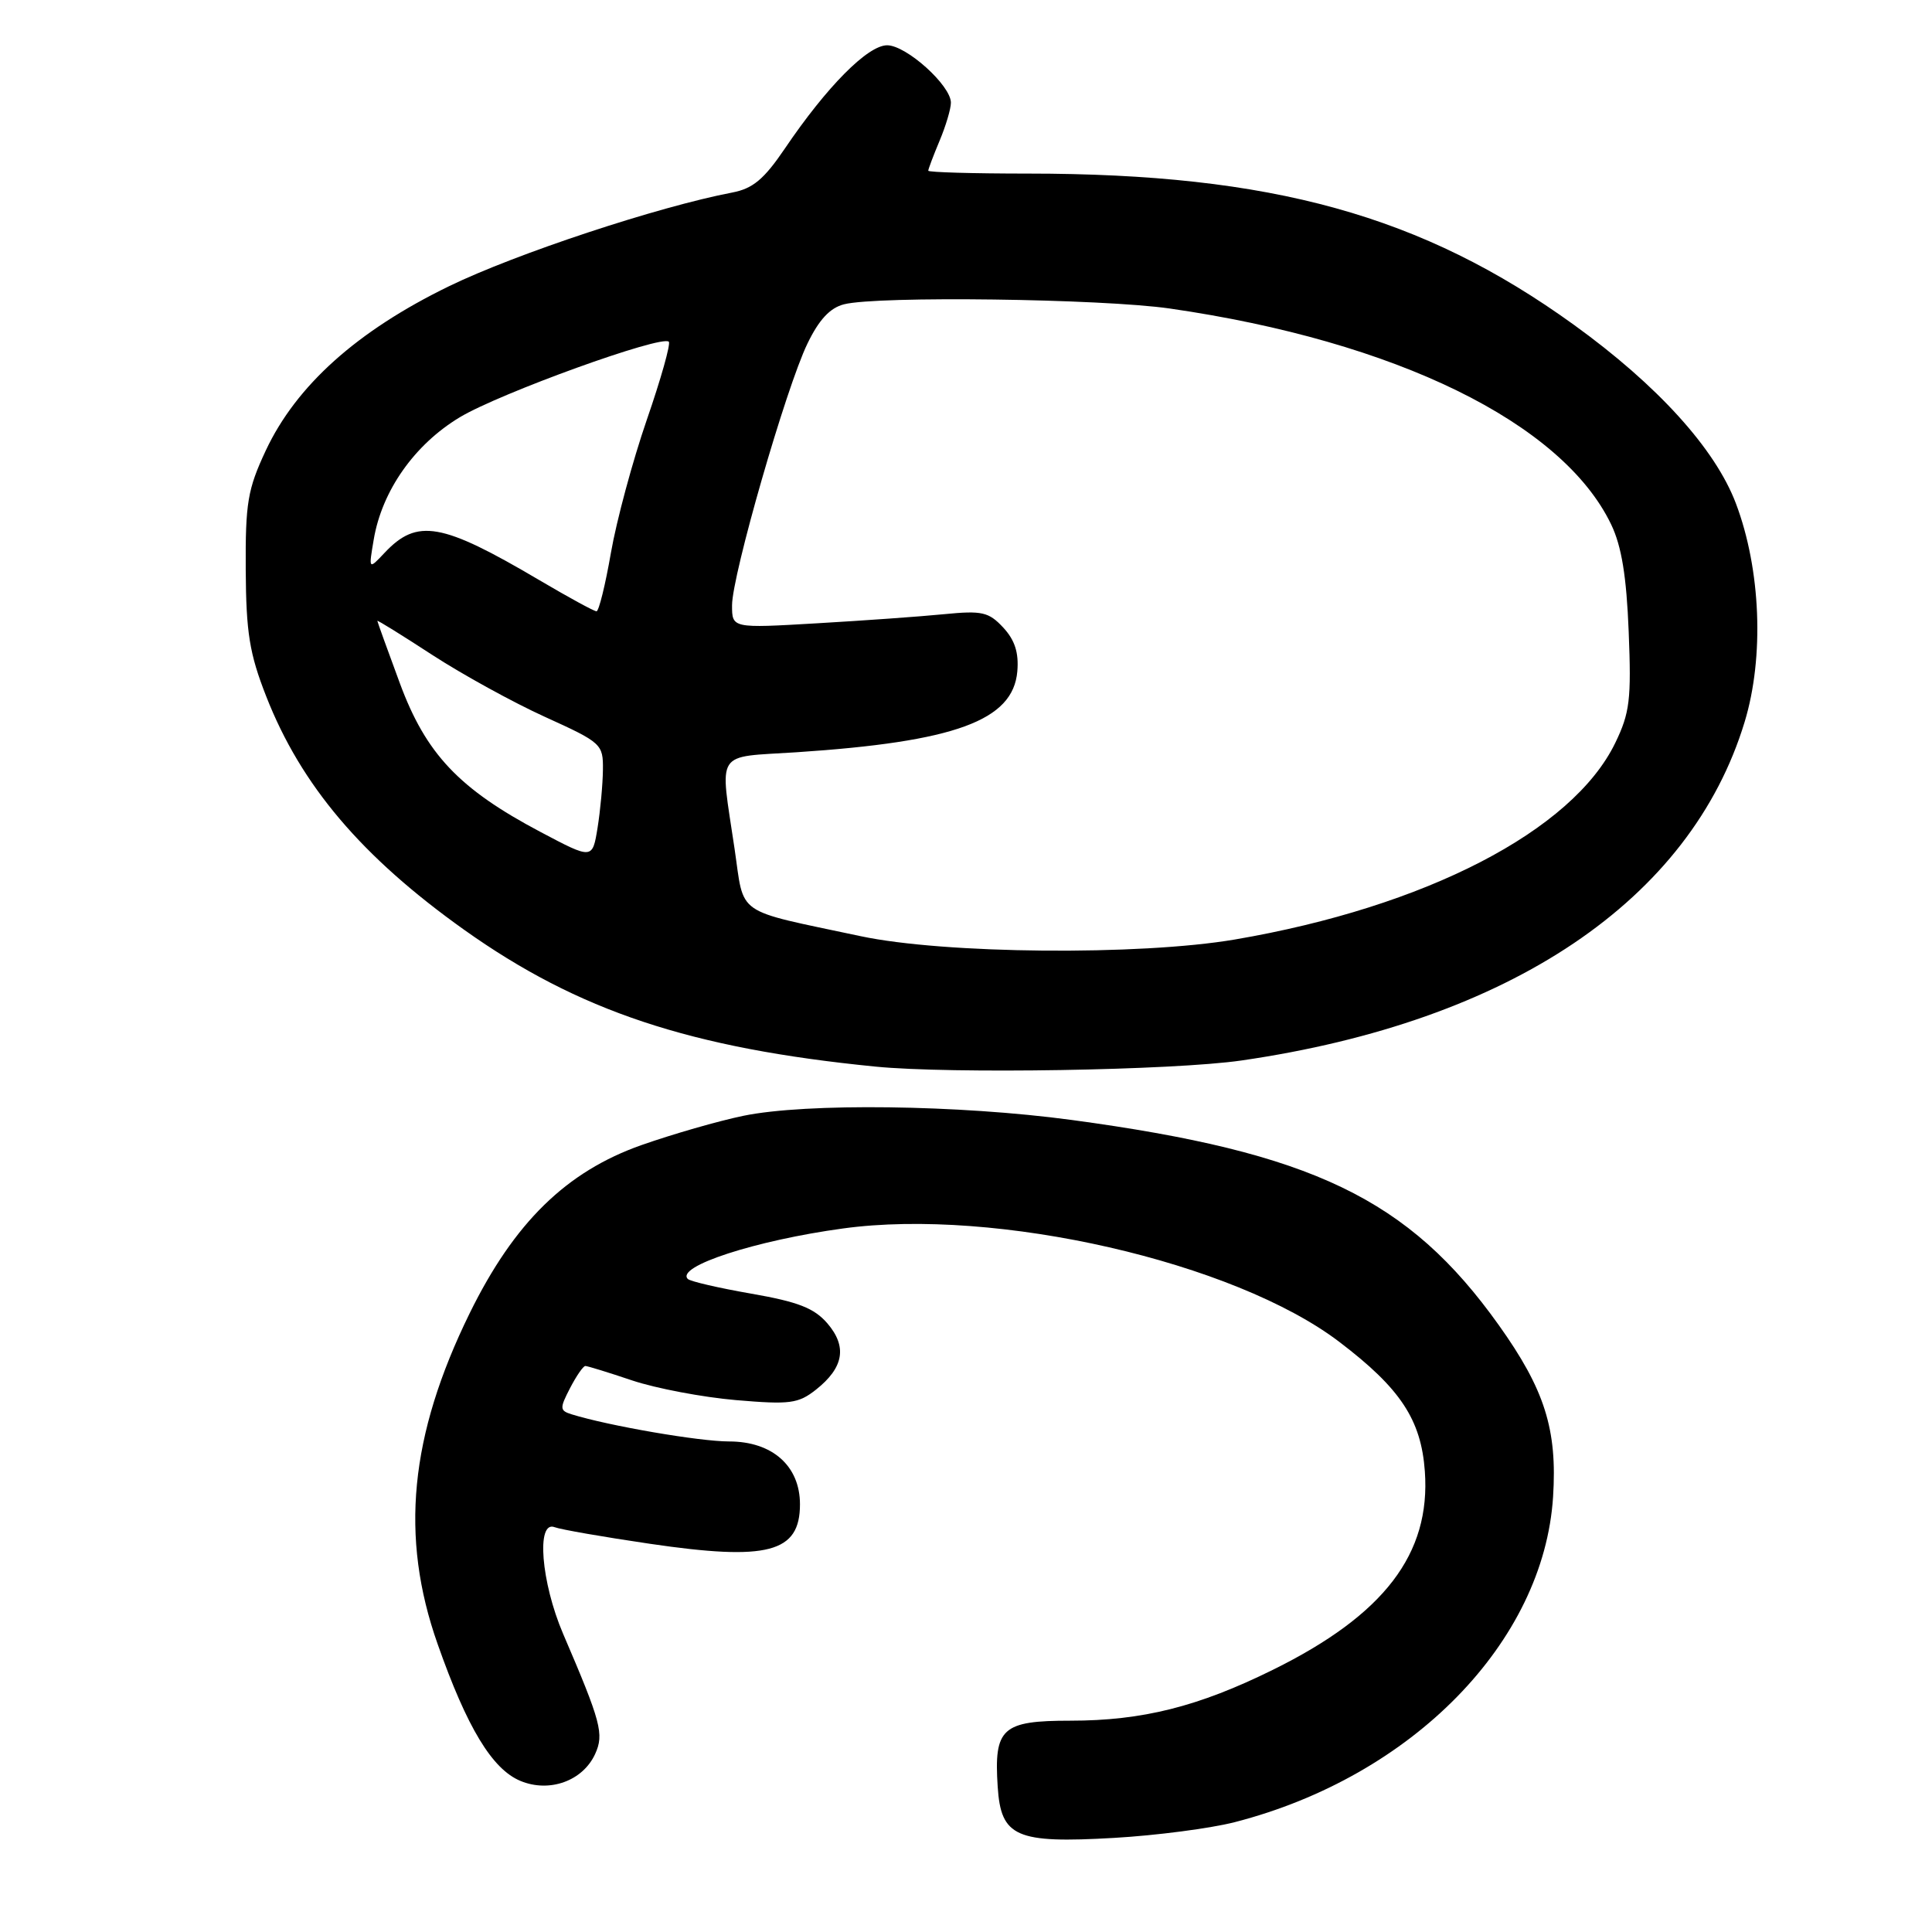<?xml version="1.0" encoding="UTF-8" standalone="no"?>
<!DOCTYPE svg PUBLIC "-//W3C//DTD SVG 1.1//EN" "http://www.w3.org/Graphics/SVG/1.1/DTD/svg11.dtd" >
<svg xmlns="http://www.w3.org/2000/svg" xmlns:xlink="http://www.w3.org/1999/xlink" version="1.1" viewBox="0 0 256 256">
 <g >
 <path fill="currentColor"
d=" M 163.63 241.44 C 187.14 235.38 204.56 217.58 205.79 198.34 C 206.36 189.42 204.69 184.12 198.58 175.56 C 186.64 158.82 173.89 152.70 142.00 148.40 C 127.08 146.39 106.82 146.13 98.50 147.85 C 95.20 148.53 89.12 150.28 85.00 151.73 C 75.04 155.24 68.14 161.99 62.24 174.00 C 54.28 190.22 52.97 203.64 57.99 217.85 C 61.89 228.94 65.22 234.43 68.96 235.98 C 72.81 237.58 77.23 235.98 78.86 232.41 C 80.06 229.77 79.65 228.21 74.62 216.50 C 71.69 209.66 71.03 201.41 73.49 202.36 C 74.30 202.67 79.99 203.66 86.12 204.56 C 101.76 206.86 106.00 205.74 106.00 199.33 C 106.00 194.25 102.34 191.00 96.61 191.00 C 92.67 191.00 80.70 188.94 75.76 187.41 C 74.16 186.91 74.14 186.63 75.53 183.94 C 76.37 182.32 77.28 181.00 77.56 181.00 C 77.84 181.00 80.64 181.86 83.78 182.92 C 86.93 183.97 93.10 185.14 97.50 185.52 C 104.68 186.13 105.77 185.99 108.13 184.13 C 111.81 181.21 112.28 178.44 109.63 175.35 C 107.88 173.33 105.76 172.50 99.57 171.42 C 95.25 170.67 91.46 169.79 91.14 169.47 C 89.49 167.82 100.11 164.36 111.69 162.78 C 131.98 159.99 163.54 167.21 177.47 177.81 C 185.57 183.97 188.31 188.12 188.80 194.96 C 189.59 205.90 183.41 213.98 168.68 221.25 C 158.79 226.14 151.37 228.00 141.83 228.00 C 132.77 228.00 131.69 228.98 132.20 236.76 C 132.63 243.41 134.62 244.28 147.63 243.53 C 153.20 243.21 160.40 242.27 163.63 241.44 Z  M 164.50 140.52 C 200.09 135.36 224.00 119.28 231.17 95.67 C 233.79 87.06 233.32 75.45 230.02 66.72 C 227.28 59.47 219.63 51.04 208.55 43.04 C 188.45 28.53 168.54 23.01 136.25 23.00 C 128.96 23.00 123.00 22.83 123.00 22.62 C 123.00 22.41 123.67 20.63 124.50 18.65 C 125.33 16.68 126.00 14.41 126.00 13.61 C 126.00 11.32 120.09 6.00 117.55 6.00 C 114.98 6.00 109.54 11.49 104.00 19.68 C 101.24 23.75 99.76 24.99 97.03 25.51 C 87.20 27.39 68.35 33.62 59.49 37.93 C 47.32 43.85 39.26 51.08 35.22 59.69 C 32.81 64.84 32.51 66.63 32.56 75.50 C 32.61 83.85 33.06 86.62 35.27 92.26 C 39.89 104.06 47.92 113.53 61.50 123.20 C 76.61 133.95 91.46 138.90 116.00 141.33 C 125.97 142.32 155.45 141.83 164.50 140.52 Z  M 114.00 124.04 C 97.14 120.45 98.67 121.51 97.33 112.44 C 95.37 99.20 94.60 100.39 105.52 99.68 C 126.56 98.29 134.24 95.48 134.80 88.96 C 135.01 86.48 134.47 84.81 132.93 83.15 C 131.01 81.09 130.13 80.89 125.13 81.38 C 122.03 81.69 114.44 82.23 108.25 82.59 C 97.00 83.25 97.00 83.25 97.00 80.21 C 97.00 76.24 104.16 51.36 106.99 45.53 C 108.52 42.36 109.98 40.79 111.84 40.32 C 116.28 39.19 145.94 39.58 155.00 40.88 C 184.93 45.20 207.01 56.00 213.49 69.50 C 214.87 72.38 215.52 76.36 215.81 83.70 C 216.17 92.67 215.96 94.46 214.03 98.44 C 208.38 110.10 188.88 120.18 163.62 124.49 C 150.99 126.64 125.08 126.41 114.00 124.04 Z  M 71.64 110.25 C 60.82 104.53 56.44 99.90 52.97 90.50 C 51.34 86.10 50.01 82.40 50.00 82.27 C 50.00 82.14 53.27 84.17 57.26 86.77 C 61.26 89.37 68.00 93.08 72.23 95.00 C 79.72 98.40 79.93 98.60 79.89 102.00 C 79.87 103.92 79.55 107.39 79.18 109.69 C 78.50 113.88 78.50 113.88 71.64 110.25 Z  M 71.48 76.88 C 58.51 69.23 55.28 68.66 50.95 73.26 C 48.84 75.50 48.84 75.50 49.52 71.50 C 50.61 65.02 54.93 58.89 60.94 55.28 C 66.28 52.08 87.68 44.35 88.62 45.28 C 88.89 45.55 87.58 50.21 85.70 55.64 C 83.83 61.06 81.69 68.99 80.95 73.25 C 80.21 77.51 79.35 81.00 79.04 81.00 C 78.72 81.00 75.33 79.15 71.48 76.88 Z "/>
</g>
</svg>